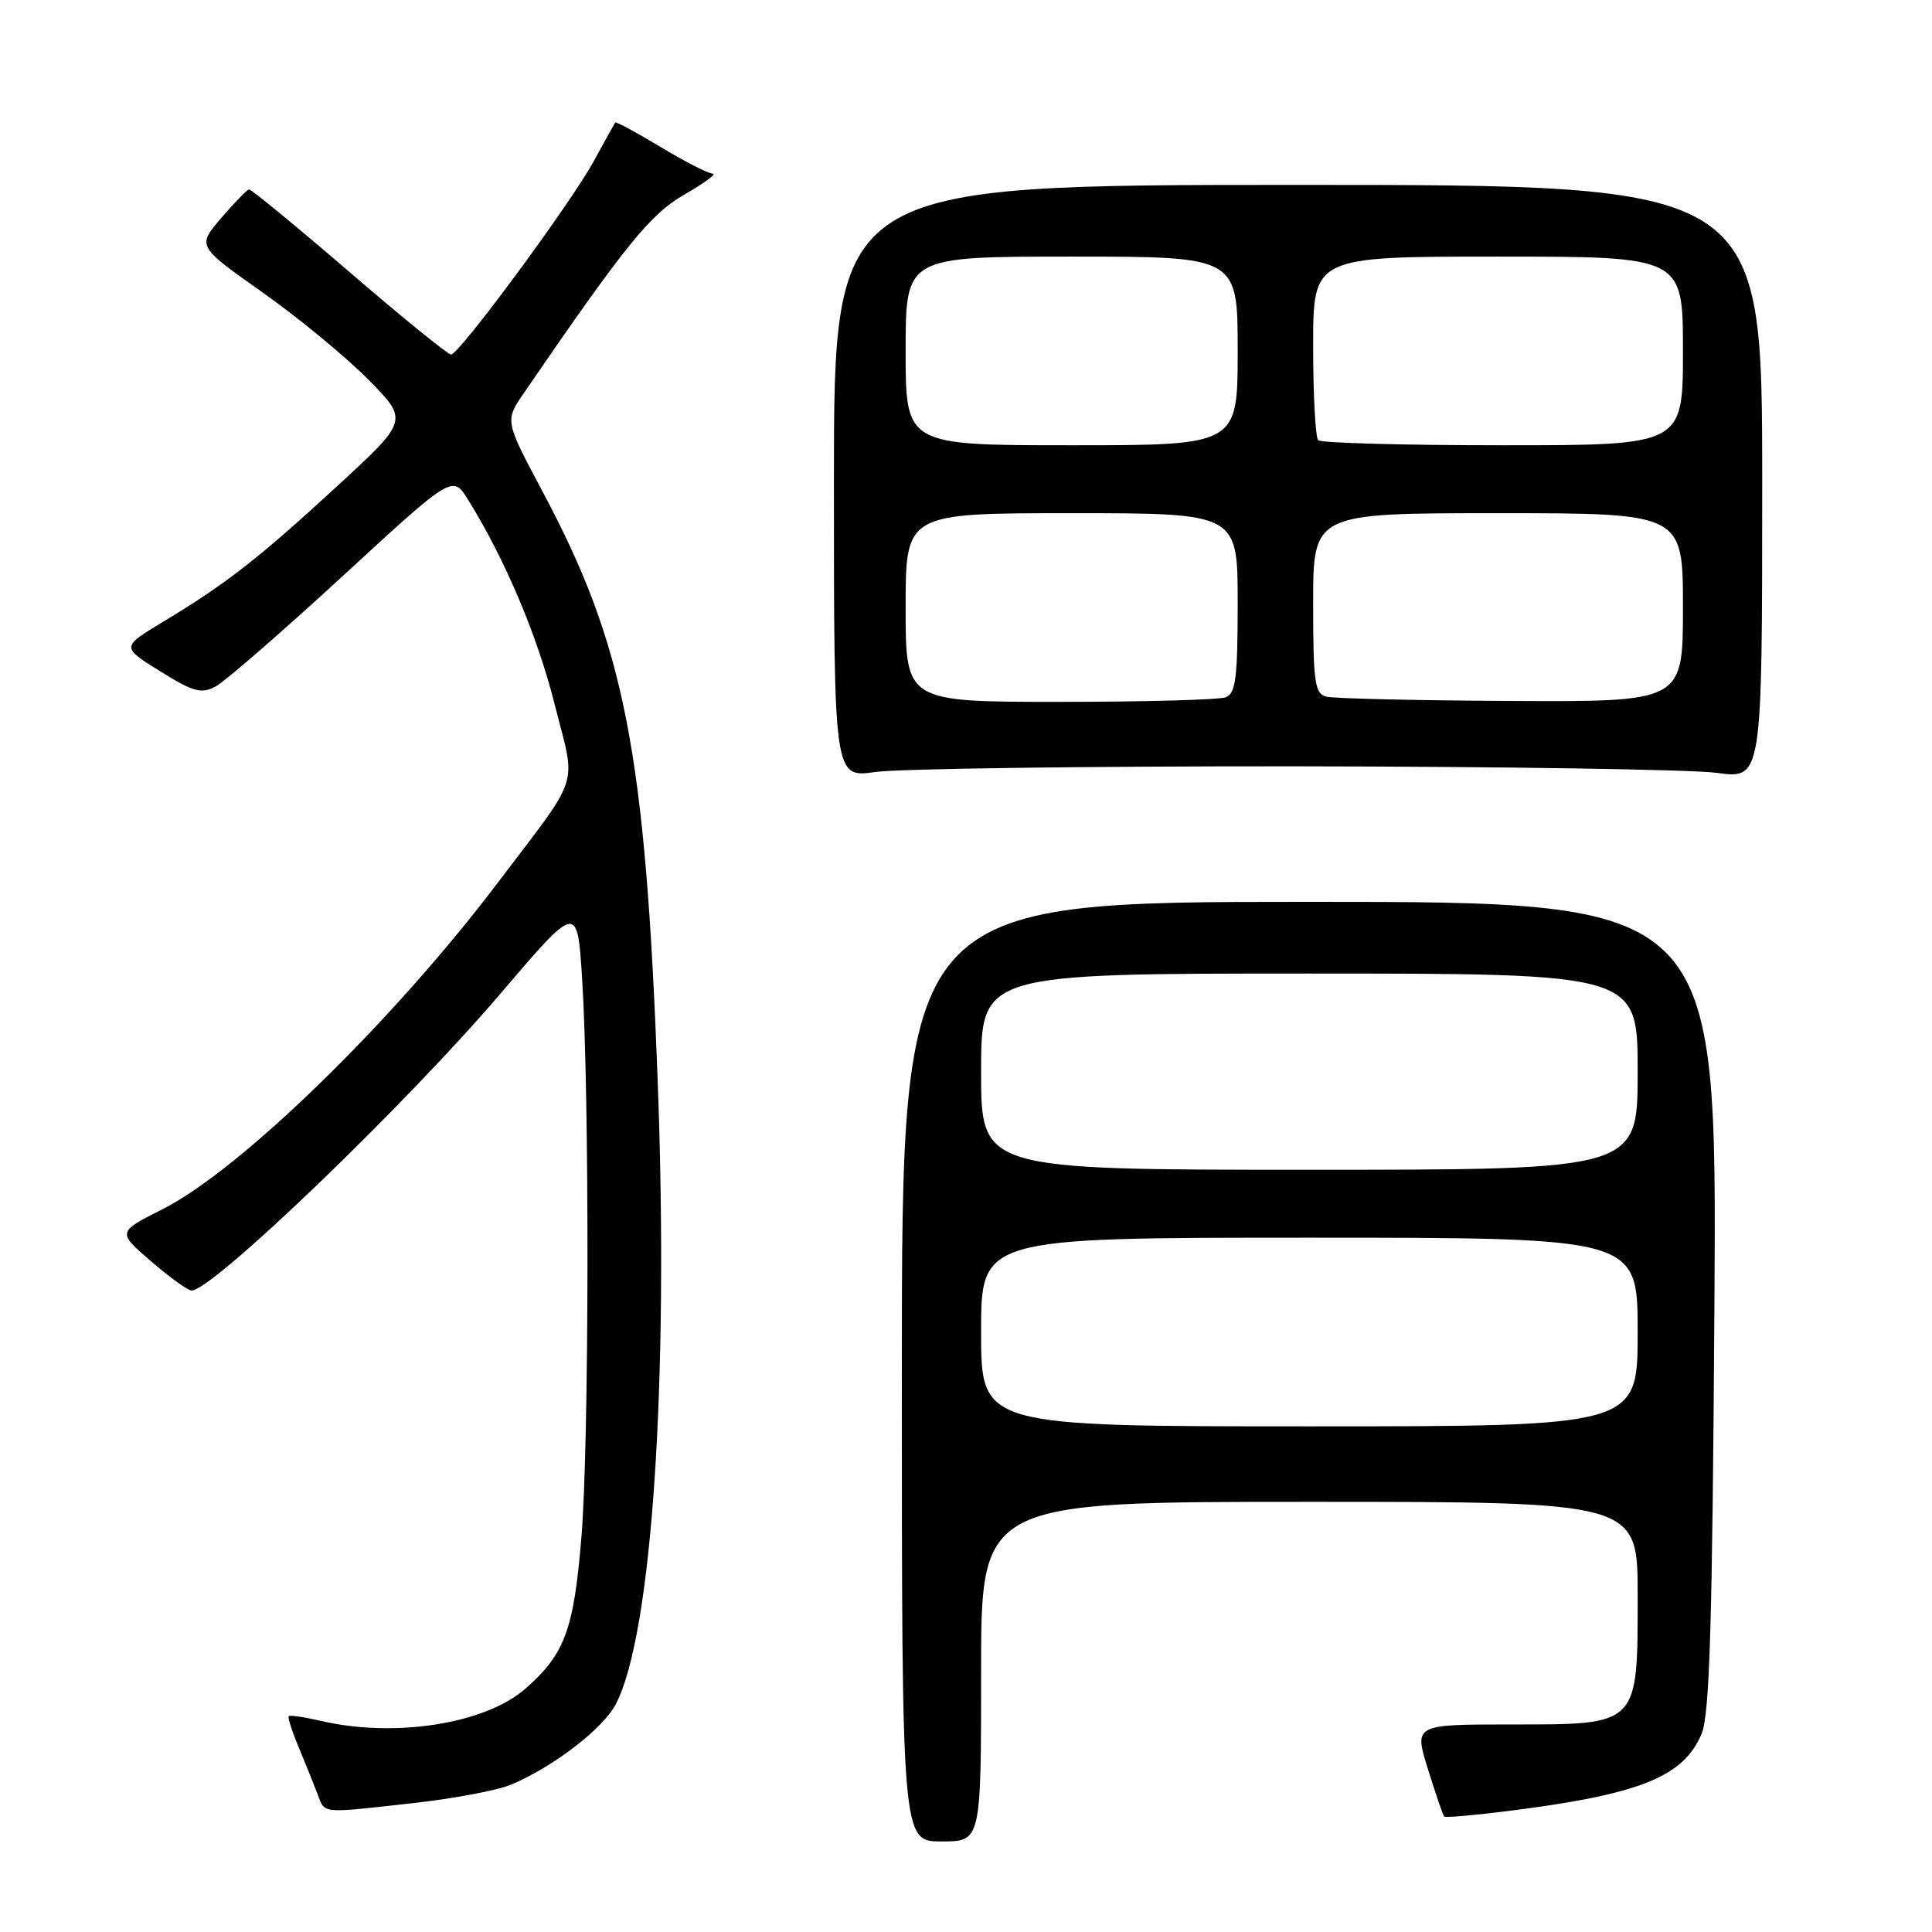 <?xml version="1.0" encoding="UTF-8" standalone="no"?>
<!DOCTYPE svg PUBLIC "-//W3C//DTD SVG 1.1//EN" "http://www.w3.org/Graphics/SVG/1.1/DTD/svg11.dtd" >
<svg xmlns="http://www.w3.org/2000/svg" xmlns:xlink="http://www.w3.org/1999/xlink" version="1.1" viewBox="0 0 256 256">
 <g >
 <path fill="currentColor"
d=" M 130.00 221.50 C 130.00 199.00 130.00 199.00 173.50 199.00 C 217.00 199.00 217.00 199.00 217.00 211.39 C 217.00 228.73 217.22 228.50 200.27 228.50 C 187.36 228.50 187.36 228.50 189.22 234.45 C 190.24 237.73 191.20 240.54 191.37 240.70 C 191.53 240.86 195.22 240.55 199.58 240.00 C 217.25 237.79 223.07 235.48 225.48 229.71 C 226.54 227.15 226.90 215.13 227.17 172.98 C 227.50 119.50 227.50 119.50 173.50 119.50 C 119.50 119.50 119.50 119.50 119.50 181.75 C 119.50 244.00 119.50 244.00 124.75 244.00 C 130.00 244.00 130.00 244.00 130.00 221.50 Z  M 54.76 238.92 C 60.09 238.33 65.92 237.23 67.71 236.48 C 73.30 234.14 79.92 229.05 81.61 225.79 C 86.41 216.51 88.65 183.02 87.14 143.00 C 85.51 99.47 82.78 85.55 71.89 65.13 C 66.90 55.76 66.90 55.76 69.38 52.13 C 82.91 32.39 86.15 28.39 90.72 25.76 C 93.35 24.25 95.02 23.01 94.44 23.01 C 93.86 23.00 90.75 21.42 87.54 19.48 C 84.33 17.55 81.62 16.09 81.52 16.23 C 81.42 16.38 80.14 18.68 78.68 21.35 C 75.62 26.96 60.86 46.95 59.77 46.98 C 59.37 46.99 53.29 42.06 46.27 36.01 C 39.25 29.97 33.27 25.06 33.00 25.10 C 32.73 25.14 31.06 26.85 29.31 28.89 C 26.11 32.62 26.11 32.62 34.81 38.76 C 39.59 42.14 45.89 47.34 48.82 50.31 C 54.14 55.71 54.14 55.71 44.64 64.45 C 34.16 74.09 29.94 77.37 21.63 82.38 C 16.06 85.74 16.06 85.74 21.21 88.94 C 25.65 91.70 26.67 91.98 28.59 90.95 C 29.82 90.29 37.38 83.72 45.40 76.34 C 59.98 62.92 59.98 62.92 62.02 66.21 C 66.93 74.12 71.20 84.21 73.50 93.35 C 76.35 104.63 77.12 102.22 65.93 117.00 C 52.01 135.39 31.84 155.03 21.53 160.23 C 15.53 163.26 15.53 163.26 20.02 167.13 C 22.48 169.26 24.90 171.00 25.39 171.00 C 28.15 171.01 53.76 146.39 66.35 131.62 C 76.50 119.72 76.50 119.72 77.13 129.61 C 78.12 145.08 78.07 191.31 77.04 203.69 C 76.03 215.97 74.84 219.18 69.63 223.75 C 64.32 228.42 52.34 230.31 42.53 228.03 C 40.34 227.52 38.43 227.24 38.26 227.40 C 38.10 227.56 38.71 229.45 39.61 231.60 C 40.50 233.74 41.62 236.51 42.09 237.75 C 43.09 240.37 42.36 240.30 54.76 238.92 Z  M 171.50 101.54 C 199.00 101.57 224.20 101.96 227.50 102.41 C 233.50 103.23 233.50 103.23 233.50 63.87 C 233.50 24.50 233.50 24.50 172.00 24.50 C 110.50 24.50 110.50 24.50 110.50 63.79 C 110.50 103.08 110.50 103.08 116.00 102.29 C 119.03 101.86 144.00 101.52 171.50 101.54 Z  M 130.00 176.50 C 130.00 164.00 130.00 164.00 173.50 164.00 C 217.00 164.00 217.00 164.00 217.00 176.50 C 217.00 189.00 217.00 189.00 173.50 189.00 C 130.00 189.00 130.00 189.00 130.00 176.50 Z  M 130.00 142.00 C 130.00 129.00 130.00 129.00 173.50 129.00 C 217.00 129.00 217.00 129.00 217.00 142.00 C 217.00 155.00 217.00 155.00 173.50 155.00 C 130.00 155.00 130.00 155.00 130.00 142.00 Z  M 120.00 80.50 C 120.00 68.00 120.00 68.00 142.00 68.00 C 164.00 68.00 164.00 68.00 164.00 79.89 C 164.00 89.82 163.74 91.89 162.42 92.39 C 161.55 92.73 151.65 93.00 140.42 93.00 C 120.00 93.00 120.00 93.00 120.00 80.50 Z  M 175.75 92.31 C 174.21 91.91 174.00 90.44 174.00 79.93 C 174.00 68.00 174.00 68.00 198.50 68.00 C 223.00 68.00 223.00 68.00 223.00 80.50 C 223.00 93.00 223.00 93.00 200.25 92.88 C 187.74 92.82 176.71 92.56 175.75 92.31 Z  M 120.00 46.50 C 120.00 34.00 120.00 34.00 142.00 34.00 C 164.00 34.00 164.00 34.00 164.00 46.50 C 164.00 59.00 164.00 59.00 142.00 59.00 C 120.00 59.00 120.00 59.00 120.00 46.50 Z  M 174.67 58.33 C 174.30 57.97 174.00 52.34 174.00 45.83 C 174.00 34.00 174.00 34.00 198.50 34.00 C 223.00 34.00 223.00 34.00 223.00 46.50 C 223.00 59.00 223.00 59.00 199.17 59.00 C 186.06 59.00 175.03 58.70 174.67 58.33 Z "/>
</g>
</svg>
